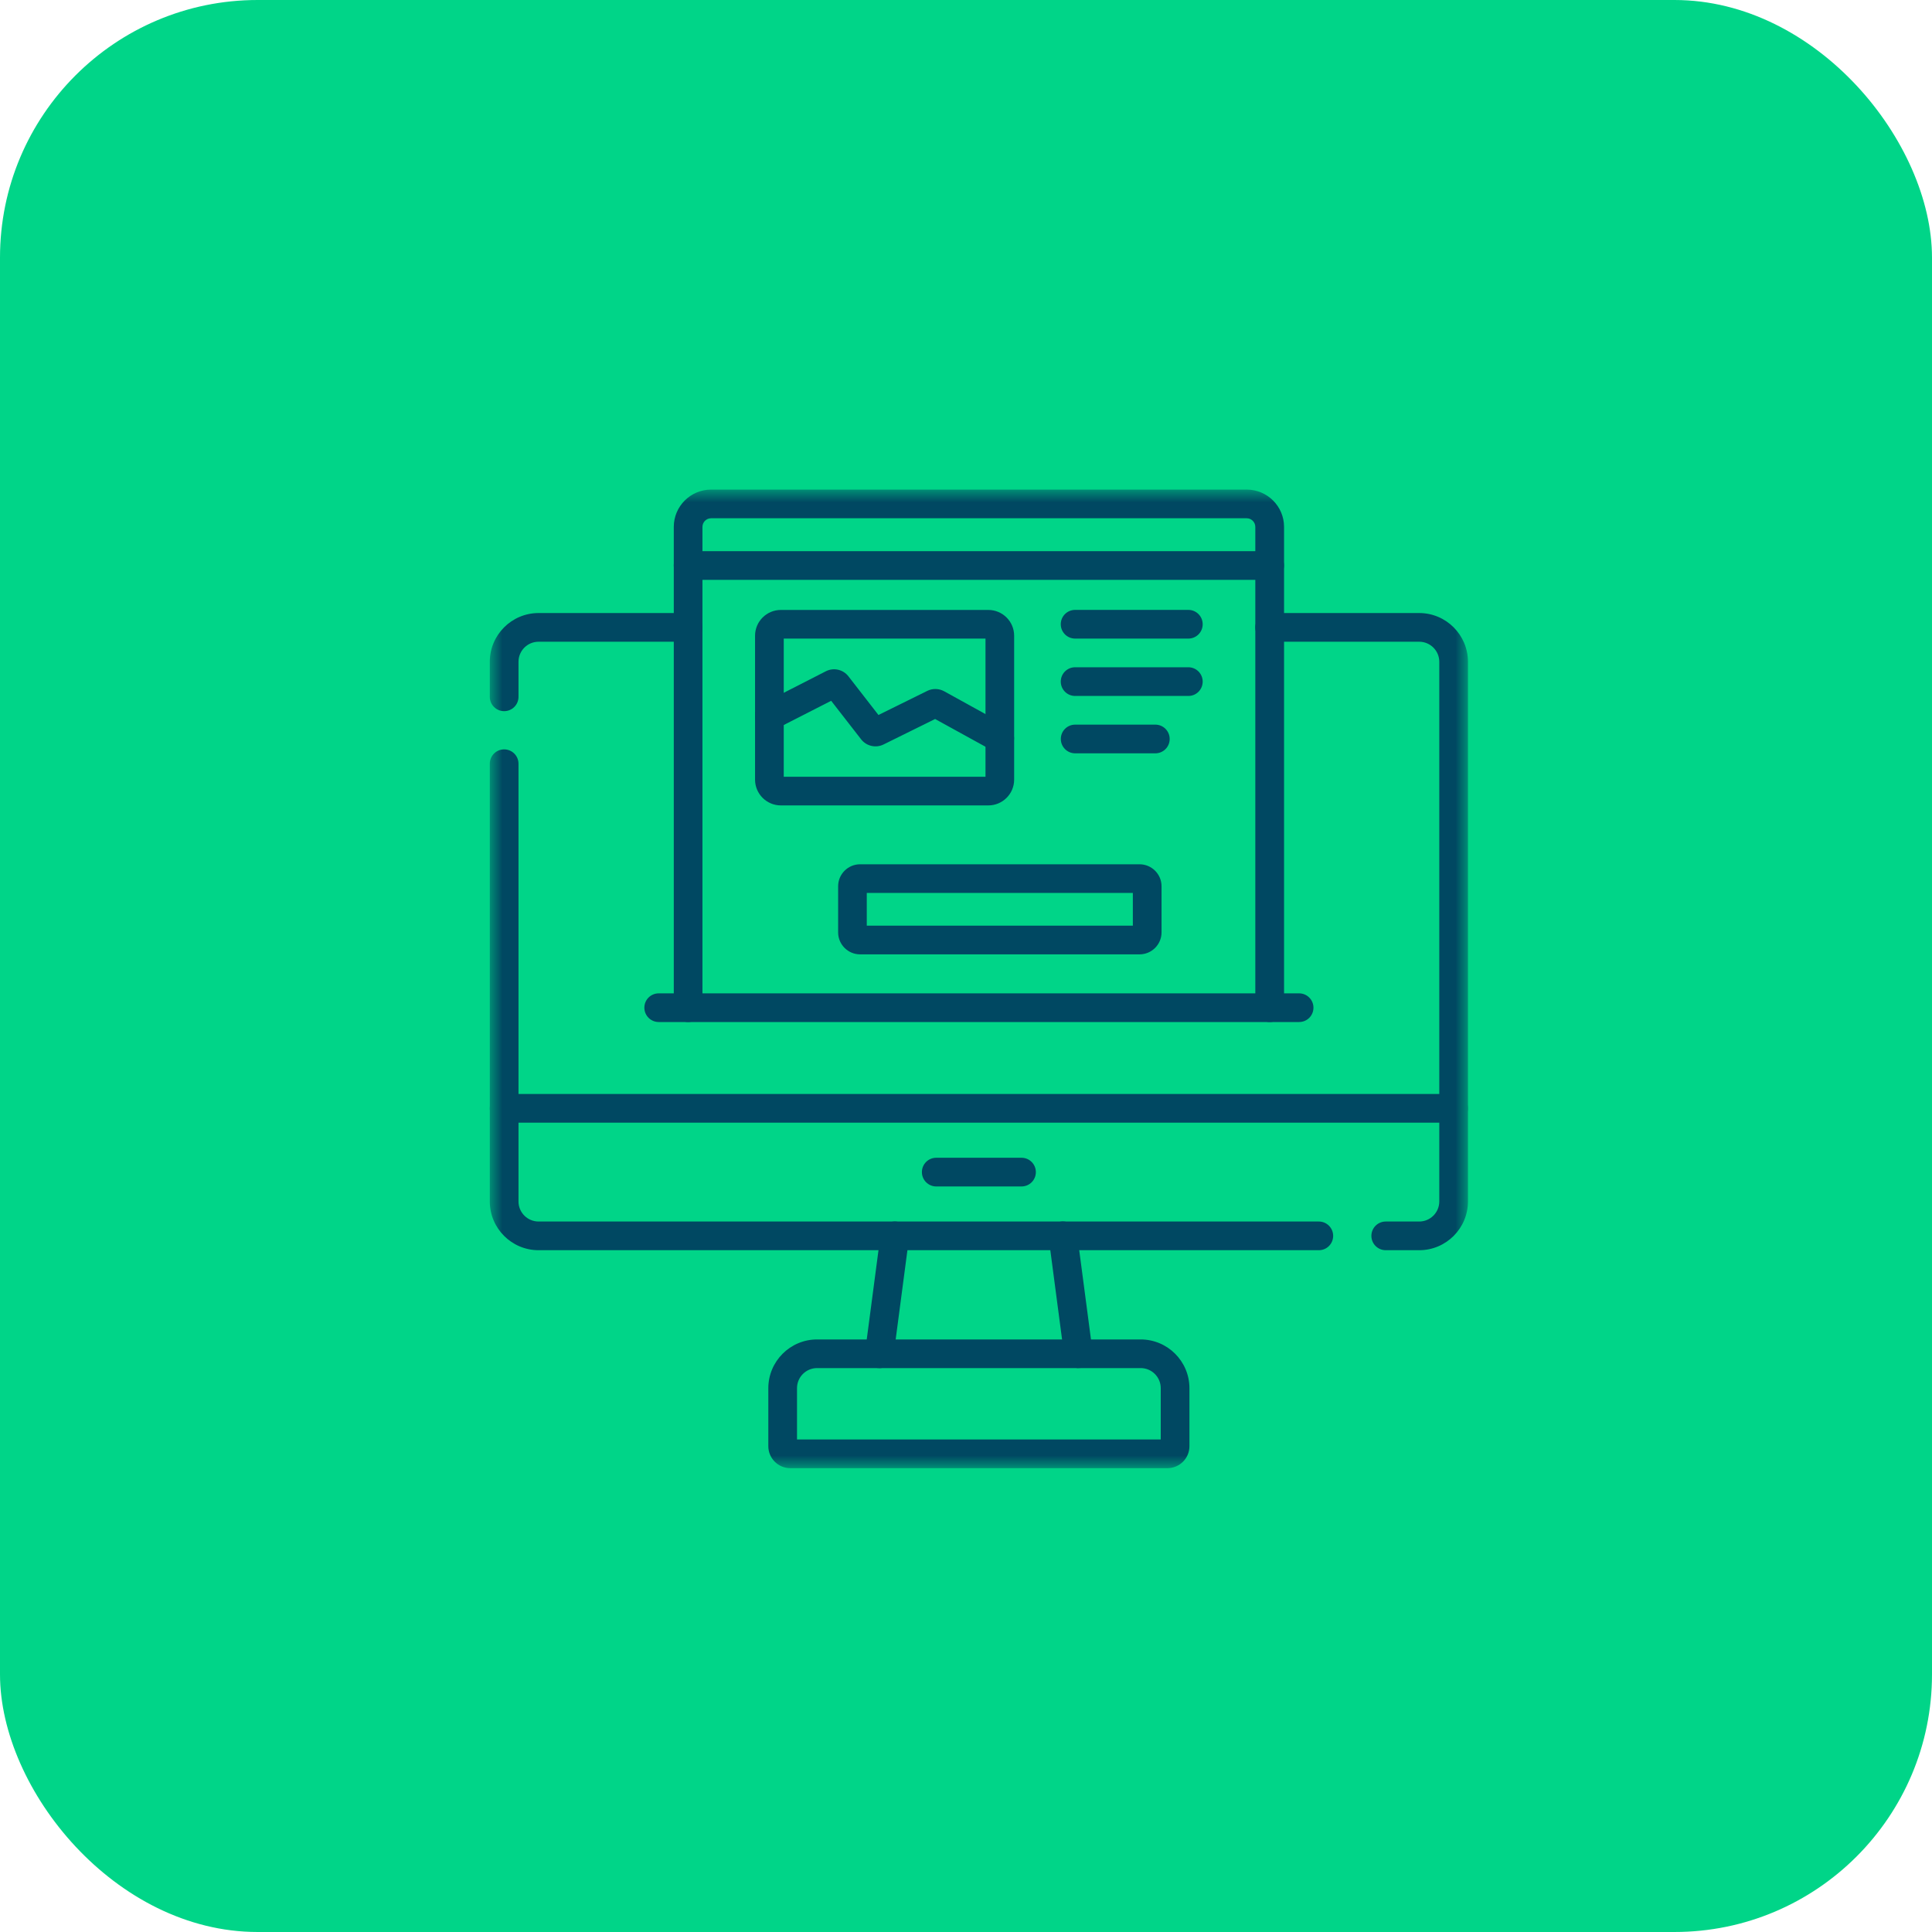 <svg width="75" height="75" viewBox="0 0 75 75" fill="none" xmlns="http://www.w3.org/2000/svg">
<rect width="75" height="75" rx="10" fill="#00D588"/>
<mask id="mask0_37_106" style="mask-type:luminance" maskUnits="userSpaceOnUse" x="19" y="19" width="38" height="38">
<path d="M57 19H19V57H57V19Z" fill="white"/>
</mask>
<g mask="url(#mask0_37_106)">
<path d="M19.571 27.607C19.262 27.607 19.014 27.359 19.014 27.051V25.691C19.014 24.648 19.863 23.798 20.907 23.798H26.712C27.019 23.798 27.269 24.047 27.269 24.355C27.269 24.663 27.021 24.912 26.712 24.912H20.907C20.476 24.912 20.128 25.262 20.128 25.691V27.051C20.128 27.359 19.879 27.607 19.571 27.607Z" fill="#004862"/>
<path d="M51.197 48.533H20.907C19.863 48.533 19.014 47.684 19.014 46.64V29.648C19.014 29.34 19.262 29.091 19.571 29.091C19.879 29.091 20.128 29.34 20.128 29.648V46.64C20.128 47.071 20.478 47.419 20.907 47.419H51.197C51.503 47.419 51.753 47.668 51.753 47.976C51.753 48.285 51.505 48.533 51.197 48.533Z" fill="#004862"/>
<path d="M55.094 48.533H53.794C53.488 48.533 53.237 48.285 53.237 47.976C53.237 47.668 53.486 47.419 53.794 47.419H55.094C55.524 47.419 55.873 47.069 55.873 46.64V25.691C55.873 25.26 55.522 24.912 55.094 24.912H49.288C48.982 24.912 48.731 24.663 48.731 24.355C48.731 24.047 48.98 23.798 49.288 23.798H55.094C56.137 23.798 56.986 24.648 56.986 25.691V46.64C56.986 47.684 56.137 48.533 55.094 48.533Z" fill="#004862"/>
<path d="M56.429 43.582H19.571C19.262 43.582 19.014 43.334 19.014 43.026C19.014 42.717 19.262 42.469 19.571 42.469H56.429C56.736 42.469 56.986 42.717 56.986 43.026C56.986 43.334 56.738 43.582 56.429 43.582Z" fill="#004862"/>
<path d="M39.655 46.058H36.345C36.038 46.058 35.788 45.809 35.788 45.501C35.788 45.192 36.036 44.944 36.345 44.944H39.655C39.962 44.944 40.212 45.192 40.212 45.501C40.212 45.809 39.964 46.058 39.655 46.058Z" fill="#004862"/>
<path d="M50.43 39.675H25.571C25.265 39.675 25.014 39.427 25.014 39.118C25.014 38.81 25.262 38.562 25.571 38.562H50.432C50.738 38.562 50.988 38.81 50.988 39.118C50.988 39.427 50.74 39.675 50.432 39.675H50.43Z" fill="#004862"/>
<path d="M49.288 39.675C48.982 39.675 48.731 39.427 48.731 39.118V20.454C48.731 20.27 48.581 20.119 48.397 20.119H27.604C27.419 20.119 27.269 20.27 27.269 20.454V39.118C27.269 39.427 27.021 39.675 26.712 39.675C26.404 39.675 26.156 39.427 26.156 39.118V20.454C26.156 19.657 26.805 19.006 27.604 19.006H48.399C49.196 19.006 49.847 19.655 49.847 20.454V39.118C49.847 39.427 49.599 39.675 49.29 39.675H49.288Z" fill="#004862"/>
<path d="M49.288 22.509H26.712C26.406 22.509 26.156 22.26 26.156 21.952C26.156 21.643 26.404 21.395 26.712 21.395H49.288C49.595 21.395 49.845 21.643 49.845 21.952C49.845 22.26 49.597 22.509 49.288 22.509Z" fill="#004862"/>
<path d="M38.367 31.266H30.313C29.76 31.266 29.311 30.817 29.311 30.265V24.679C29.311 24.127 29.76 23.678 30.313 23.678H38.367C38.92 23.678 39.369 24.127 39.369 24.679V30.265C39.369 30.817 38.92 31.266 38.367 31.266ZM30.425 30.153H38.257V24.79H30.425V30.153Z" fill="#004862"/>
<path d="M44.237 37.048H33.389C32.919 37.048 32.536 36.665 32.536 36.195V34.404C32.536 33.934 32.919 33.551 33.389 33.551H44.237C44.708 33.551 45.091 33.934 45.091 34.404V36.195C45.091 36.665 44.708 37.048 44.237 37.048ZM33.648 35.934H43.977V34.663H33.648V35.934Z" fill="#004862"/>
<path d="M38.812 29.217C38.722 29.217 38.63 29.195 38.544 29.147L36.301 27.912L34.298 28.901C34 29.049 33.633 28.965 33.429 28.701L32.266 27.205L30.121 28.3C29.846 28.44 29.512 28.332 29.372 28.058C29.232 27.784 29.34 27.449 29.614 27.309L32.059 26.059C32.36 25.905 32.73 25.987 32.937 26.256L34.102 27.756L35.997 26.82C36.203 26.718 36.447 26.724 36.65 26.834L39.079 28.174C39.347 28.322 39.445 28.661 39.297 28.931C39.195 29.115 39.005 29.219 38.808 29.219L38.812 29.217Z" fill="#004862"/>
<path d="M46.132 27.017H41.736C41.429 27.017 41.179 26.768 41.179 26.46C41.179 26.151 41.428 25.903 41.736 25.903H46.132C46.438 25.903 46.688 26.151 46.688 26.46C46.688 26.768 46.44 27.017 46.132 27.017Z" fill="#004862"/>
<path d="M46.132 24.79H41.736C41.429 24.79 41.179 24.541 41.179 24.233C41.179 23.924 41.428 23.676 41.736 23.676H46.132C46.438 23.676 46.688 23.924 46.688 24.233C46.688 24.541 46.44 24.79 46.132 24.79Z" fill="#004862"/>
<path d="M44.85 29.244H41.738C41.431 29.244 41.181 28.995 41.181 28.687C41.181 28.378 41.429 28.13 41.738 28.13H44.85C45.156 28.13 45.407 28.378 45.407 28.687C45.407 28.995 45.158 29.244 44.85 29.244Z" fill="#004862"/>
<path d="M45.321 56.994H30.679C30.209 56.994 29.826 56.611 29.826 56.141V53.89C29.826 52.847 30.675 51.997 31.719 51.997H44.281C45.325 51.997 46.174 52.847 46.174 53.89V56.141C46.174 56.611 45.791 56.994 45.321 56.994ZM30.94 55.88H45.06V53.888C45.06 53.457 44.71 53.109 44.281 53.109H31.719C31.288 53.109 30.94 53.459 30.94 53.888V55.88Z" fill="#004862"/>
<path d="M41.862 53.109C41.588 53.109 41.348 52.904 41.312 52.624L40.709 48.046C40.669 47.742 40.883 47.461 41.188 47.421C41.492 47.381 41.772 47.596 41.812 47.9L42.415 52.478C42.455 52.782 42.241 53.063 41.937 53.103C41.913 53.107 41.886 53.107 41.862 53.107V53.109Z" fill="#004862"/>
<path d="M34.136 53.109C34.112 53.109 34.088 53.109 34.062 53.105C33.758 53.065 33.543 52.784 33.583 52.48L34.186 47.902C34.226 47.598 34.507 47.383 34.811 47.423C35.115 47.463 35.33 47.744 35.29 48.048L34.687 52.626C34.651 52.907 34.41 53.111 34.136 53.111V53.109Z" fill="#004862"/>
</g>
</svg>
